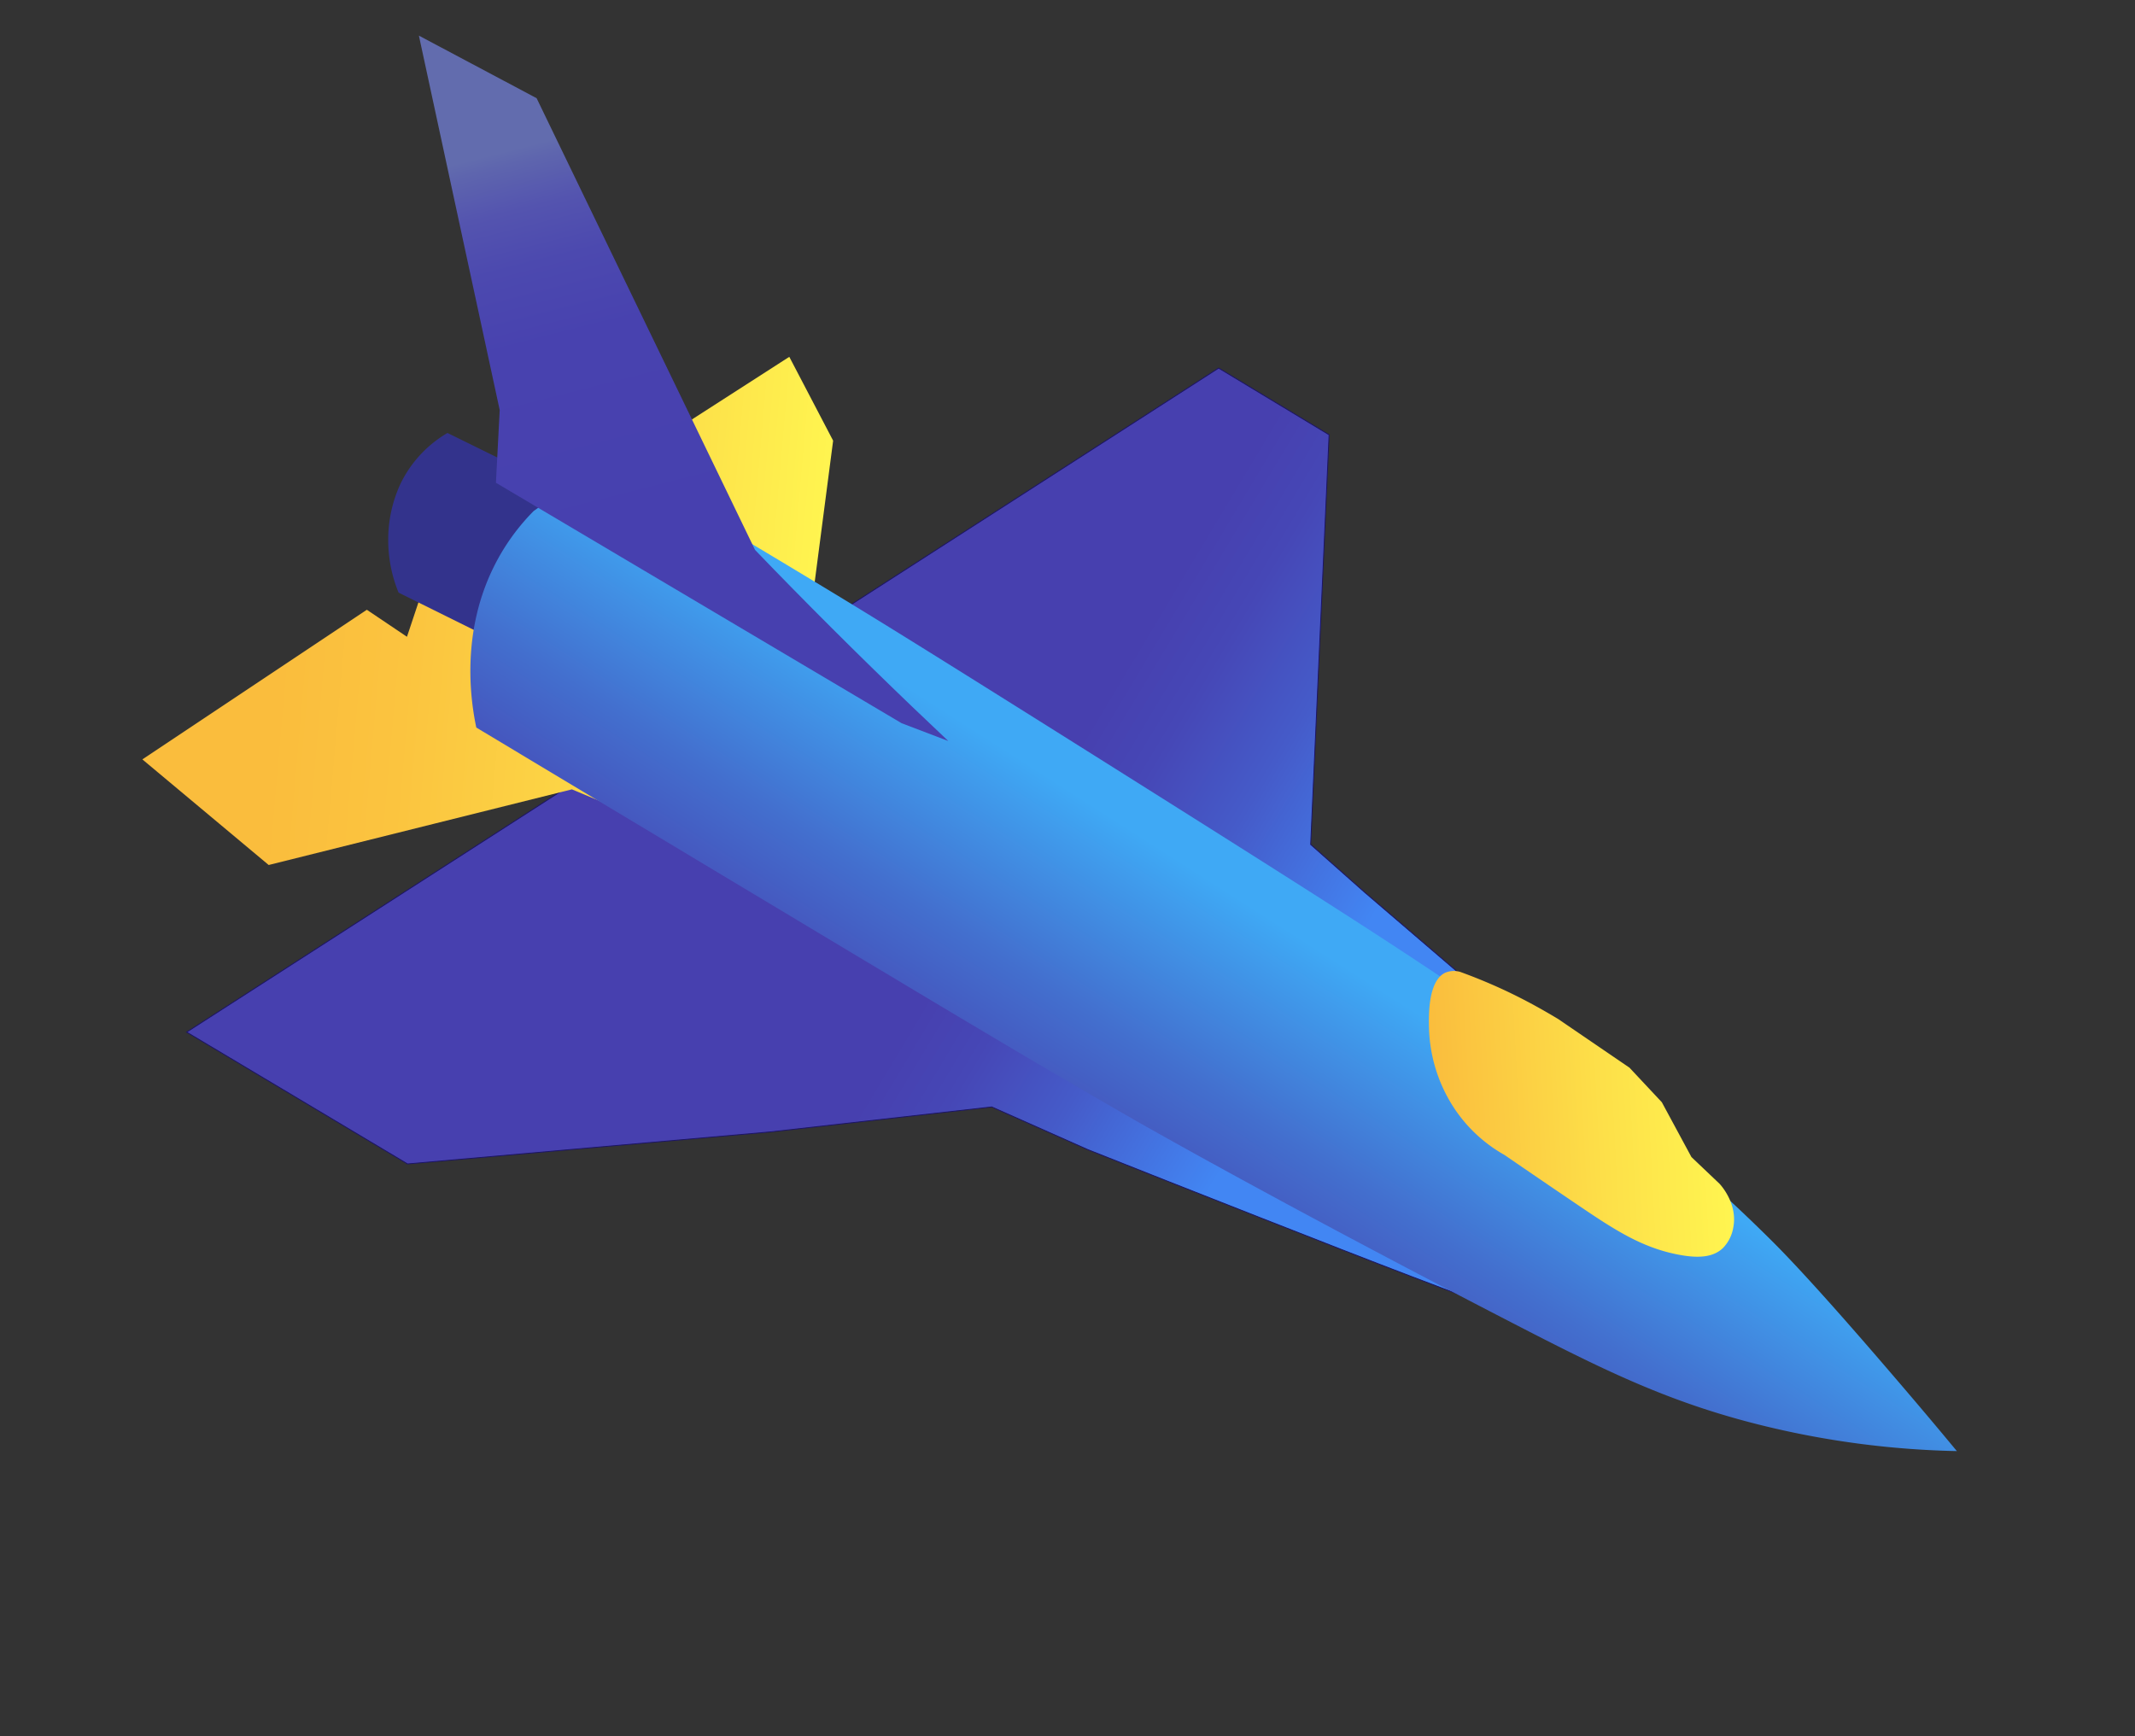 <svg xmlns="http://www.w3.org/2000/svg" xmlns:xlink="http://www.w3.org/1999/xlink" viewBox="-40 -10 599.22 487.31"><rect x="-40" y="-10" width="599.22" height="487.31" fill="#333333" stroke="none"/><defs><linearGradient id="a" x1="661.91" x2="1008.65" y1="536.92" y2="770.33" gradientTransform="translate(1440.86 1322.69) rotate(176.98)" gradientUnits="userSpaceOnUse"><stop offset="0" stop-color="#4286f3"/><stop offset=".03" stop-color="#437ae8"/><stop offset=".11" stop-color="#455bc9"/><stop offset=".18" stop-color="#4647b6"/><stop offset=".23" stop-color="#4740af"/></linearGradient><linearGradient id="b" x1="802.51" x2="952.74" y1="661.51" y2="674.68" gradientTransform="translate(1421.55 1366) rotate(180)" gradientUnits="userSpaceOnUse"><stop offset="0" stop-color="#fff550"/><stop offset=".4" stop-color="#fcd746"/><stop offset=".76" stop-color="#fbc43f"/><stop offset="1" stop-color="#fabd3d"/></linearGradient><linearGradient id="c" x1="726.36" x2="658.9" y1="485.66" y2="579.8" gradientTransform="translate(1440.86 1322.69) rotate(176.98)" gradientUnits="userSpaceOnUse"><stop offset=".04" stop-color="#4740af"/><stop offset=".2" stop-color="#464db8"/><stop offset=".5" stop-color="#436fce"/><stop offset=".91" stop-color="#3fa6f3"/><stop offset=".93" stop-color="#3fa9f5"/></linearGradient><linearGradient id="d" x1="540.37" x2="623.08" y1="515.72" y2="515.72" gradientTransform="translate(1440.86 1322.69) rotate(176.98)" gradientUnits="userSpaceOnUse"><stop offset="0" stop-color="#fff550"/><stop offset=".42" stop-color="#fde049"/><stop offset="1" stop-color="#fabd3d"/></linearGradient><linearGradient id="e" x1="842.43" x2="817.07" y1="806.58" y2="679.26" gradientTransform="translate(1440.86 1322.69) rotate(176.98)" gradientUnits="userSpaceOnUse"><stop offset="0" stop-color="#626cae"/><stop offset=".03" stop-color="#5e65ae"/><stop offset=".13" stop-color="#5454af"/><stop offset=".25" stop-color="#4c49af"/><stop offset=".42" stop-color="#4842af"/><stop offset=".9" stop-color="#4740af"/></linearGradient></defs><title>3</title><path fill="url(#a)" stroke="#1b1464" stroke-miterlimit="10" stroke-width=".25" d="M503.42,852.55l-62-37L731.07,629.16l31,18.72q-2.58,57.52-5.17,115L772,776.26l92.54,79.36-58.17,24c20.69,13,24.59,17.19,24,18.52-1.5,3.4-39.15-11.37-114.07-40.91-9.12-3.6-16.68-6.6-21.91-8.68l-27-12-62,7Z" transform="translate(-429.04 -535.84)"/><path fill="url(#b)" d="M622.87,649.53,610.57,626,507.32,692.41q-2,6.09-4.06,12.17L492,697l-63,42,35.45,29.64,85.1-21.23L572.51,757q21.74-27.35,43.48-54.7Q619.42,675.9,622.87,649.53Z" transform="translate(-429.04 -535.84)"/><path fill="#33338c" d="M514.63,647.37,552,665.75l-18.09,42.79-33-16.35A38.83,38.83,0,0,1,498,677.64a37.27,37.27,0,0,1,3.44-16A33.39,33.39,0,0,1,514.63,647.37Z" transform="translate(-429.04 -535.84)"/><path fill="url(#c)" d="M938.26,933.15c-7.45-9-13.73-16.35-18.28-21.65-21.53-25.12-30.32-34-33-36.71-6.66-6.65-12.49-12.08-16.91-16.07-29.35-26.49-62.34-49-68.12-52.94-22.27-15.07-39.6-26.22-97.55-62.7-56.06-35.29-69.64-43.62-81.94-51.08-25.77-15.63-47.47-28.37-63-37.38l-20.64,14.66a60.21,60.21,0,0,0-11,15.28c-9.68,19.22-6.56,38.54-5.1,45.5l91.79,55.09c49.86,29.9,67.64,40.52,92.86,55,0,0,38.29,22,106.36,57.15,25.73,13.28,43.71,22.15,69.51,28.56A249.29,249.29,0,0,0,938.26,933.15Z" transform="translate(-429.04 -535.84)"/><path fill="url(#d)" d="M811.25,850c3.85,2.64,10.93,7.5,20,13.64,10.67,7.23,18.25,12.27,28.6,14.32,5.57,1.1,9.89.93,12.76-1.8a10.84,10.84,0,0,0,2.91-5.81c1.23-6.51-3.3-11.63-3.86-12.23l-7.89-7.5-8.31-15.39-9.08-9.7-20-13.65c-4-2.41-8.36-4.86-13.23-7.22a151.24,151.24,0,0,0-14.24-6,6.2,6.2,0,0,0-4.27.23c-4.94,2.38-4.62,12.54-4.51,16.07A43,43,0,0,0,796.6,836,41,41,0,0,0,811.25,850Z" transform="translate(-429.04 -535.84)"/><path fill="url(#e)" d="M506.61,535.84l22.68,105.1q-.54,10.2-1.06,20.41l113.86,67.49,13.11,5q-5.07-4.77-10.15-9.64-22.93-22-44.09-44-30.66-63.4-61.31-126.8Z" transform="translate(-429.04 -535.84)"/></svg>
